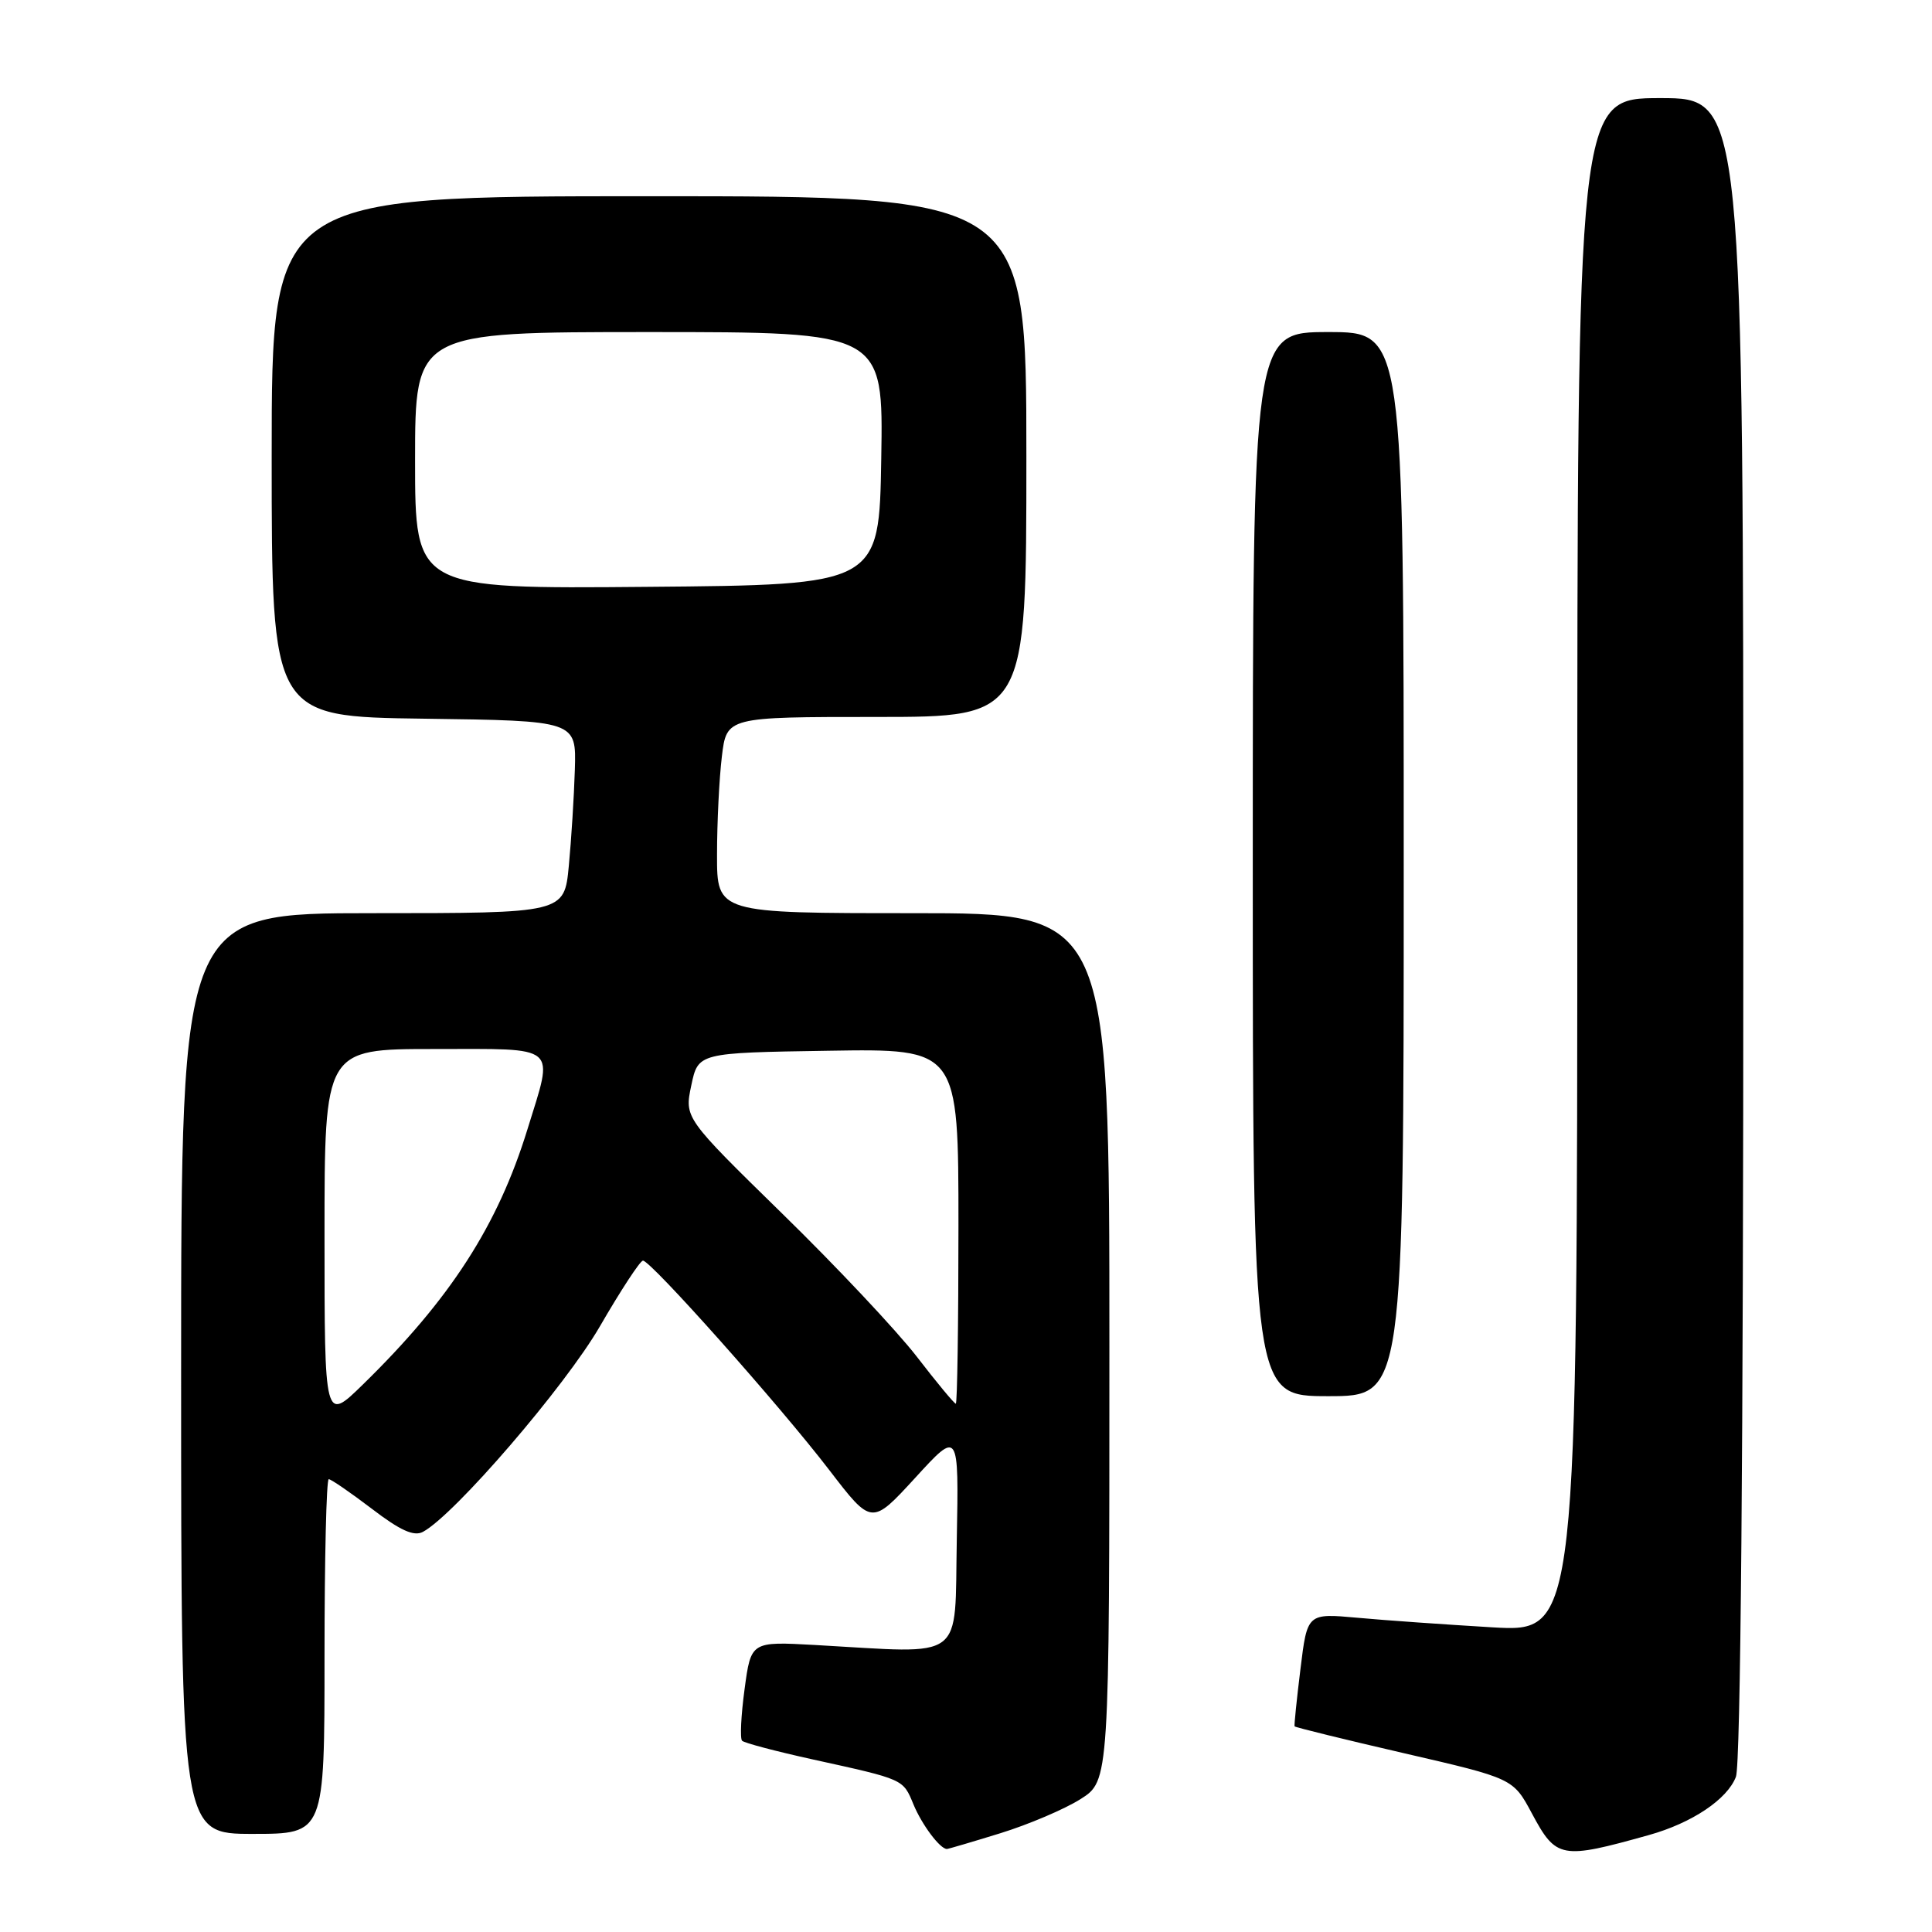 <?xml version="1.0" encoding="UTF-8" standalone="no"?>
<!DOCTYPE svg PUBLIC "-//W3C//DTD SVG 1.1//EN" "http://www.w3.org/Graphics/SVG/1.1/DTD/svg11.dtd" >
<svg xmlns="http://www.w3.org/2000/svg" xmlns:xlink="http://www.w3.org/1999/xlink" version="1.1" viewBox="0 0 256 256">
 <g >
 <path fill="currentColor"
d=" M 218.50 243.15 C 224.21 241.55 228.89 238.41 230.02 235.43 C 230.64 233.82 231.00 191.93 231.00 122.93 C 231.00 13.00 231.00 13.00 220.00 13.00 C 209.00 13.00 209.00 13.00 209.00 114.64 C 209.00 216.28 209.00 216.28 197.75 215.63 C 191.56 215.26 183.51 214.70 179.86 214.36 C 173.22 213.76 173.22 213.76 172.32 221.13 C 171.82 225.18 171.47 228.61 171.54 228.75 C 171.61 228.88 178.15 230.49 186.08 232.32 C 200.50 235.65 200.50 235.65 202.99 240.30 C 206.21 246.30 206.85 246.41 218.50 243.15 Z  M 132.56 242.91 C 136.28 241.76 141.05 239.73 143.16 238.40 C 147.00 235.97 147.00 235.97 147.00 178.49 C 147.00 121.00 147.00 121.00 121.00 121.00 C 95.00 121.00 95.00 121.00 95.01 113.25 C 95.01 108.99 95.30 103.14 95.65 100.25 C 96.28 95.00 96.28 95.00 116.14 95.00 C 136.00 95.00 136.00 95.00 136.00 60.50 C 136.00 26.00 136.00 26.00 86.00 26.00 C 36.00 26.00 36.00 26.00 36.00 60.48 C 36.00 94.96 36.00 94.96 56.19 95.23 C 76.37 95.50 76.37 95.50 76.17 102.00 C 76.06 105.58 75.70 111.31 75.37 114.75 C 74.77 121.00 74.77 121.00 49.38 121.00 C 24.00 121.00 24.00 121.00 24.00 182.00 C 24.00 243.00 24.00 243.00 33.50 243.00 C 43.00 243.00 43.00 243.00 43.00 219.50 C 43.00 206.57 43.25 196.00 43.56 196.00 C 43.87 196.00 46.44 197.77 49.27 199.92 C 53.03 202.80 54.85 203.62 56.04 202.98 C 60.22 200.74 74.88 183.71 79.50 175.73 C 82.25 170.98 84.81 167.07 85.19 167.04 C 86.19 166.98 103.34 186.25 109.90 194.81 C 115.50 202.11 115.50 202.11 121.28 195.81 C 127.05 189.50 127.05 189.50 126.78 204.00 C 126.46 220.38 128.19 219.10 108.00 217.97 C 99.51 217.50 99.51 217.50 98.66 223.82 C 98.19 227.30 98.04 230.37 98.33 230.66 C 98.62 230.95 102.82 232.06 107.68 233.13 C 119.87 235.81 119.64 235.71 121.05 239.12 C 122.17 241.81 124.56 245.00 125.47 245.00 C 125.64 245.00 128.84 244.06 132.56 242.91 Z  M 186.00 114.50 C 186.00 44.00 186.00 44.00 176.00 44.00 C 166.00 44.00 166.00 44.00 166.00 114.50 C 166.00 185.00 166.00 185.00 176.00 185.00 C 186.00 185.00 186.00 185.00 186.00 114.50 Z  M 43.00 163.71 C 43.00 139.00 43.00 139.00 57.50 139.00 C 74.25 139.00 73.40 138.26 69.89 149.64 C 65.96 162.39 59.67 172.14 48.08 183.46 C 43.00 188.42 43.00 188.42 43.00 163.71 Z  M 121.47 179.75 C 118.81 176.31 110.80 167.79 103.66 160.82 C 90.69 148.13 90.69 148.13 91.60 143.82 C 92.51 139.50 92.51 139.50 109.75 139.23 C 127.00 138.95 127.00 138.95 127.00 162.48 C 127.00 175.41 126.84 186.00 126.65 186.00 C 126.45 186.00 124.12 183.19 121.47 179.75 Z  M 55.00 61.01 C 55.00 44.00 55.00 44.00 86.02 44.00 C 117.05 44.00 117.05 44.00 116.77 60.75 C 116.50 77.50 116.50 77.50 85.75 77.76 C 55.00 78.03 55.00 78.03 55.00 61.01 Z "/>
</g>
</svg>